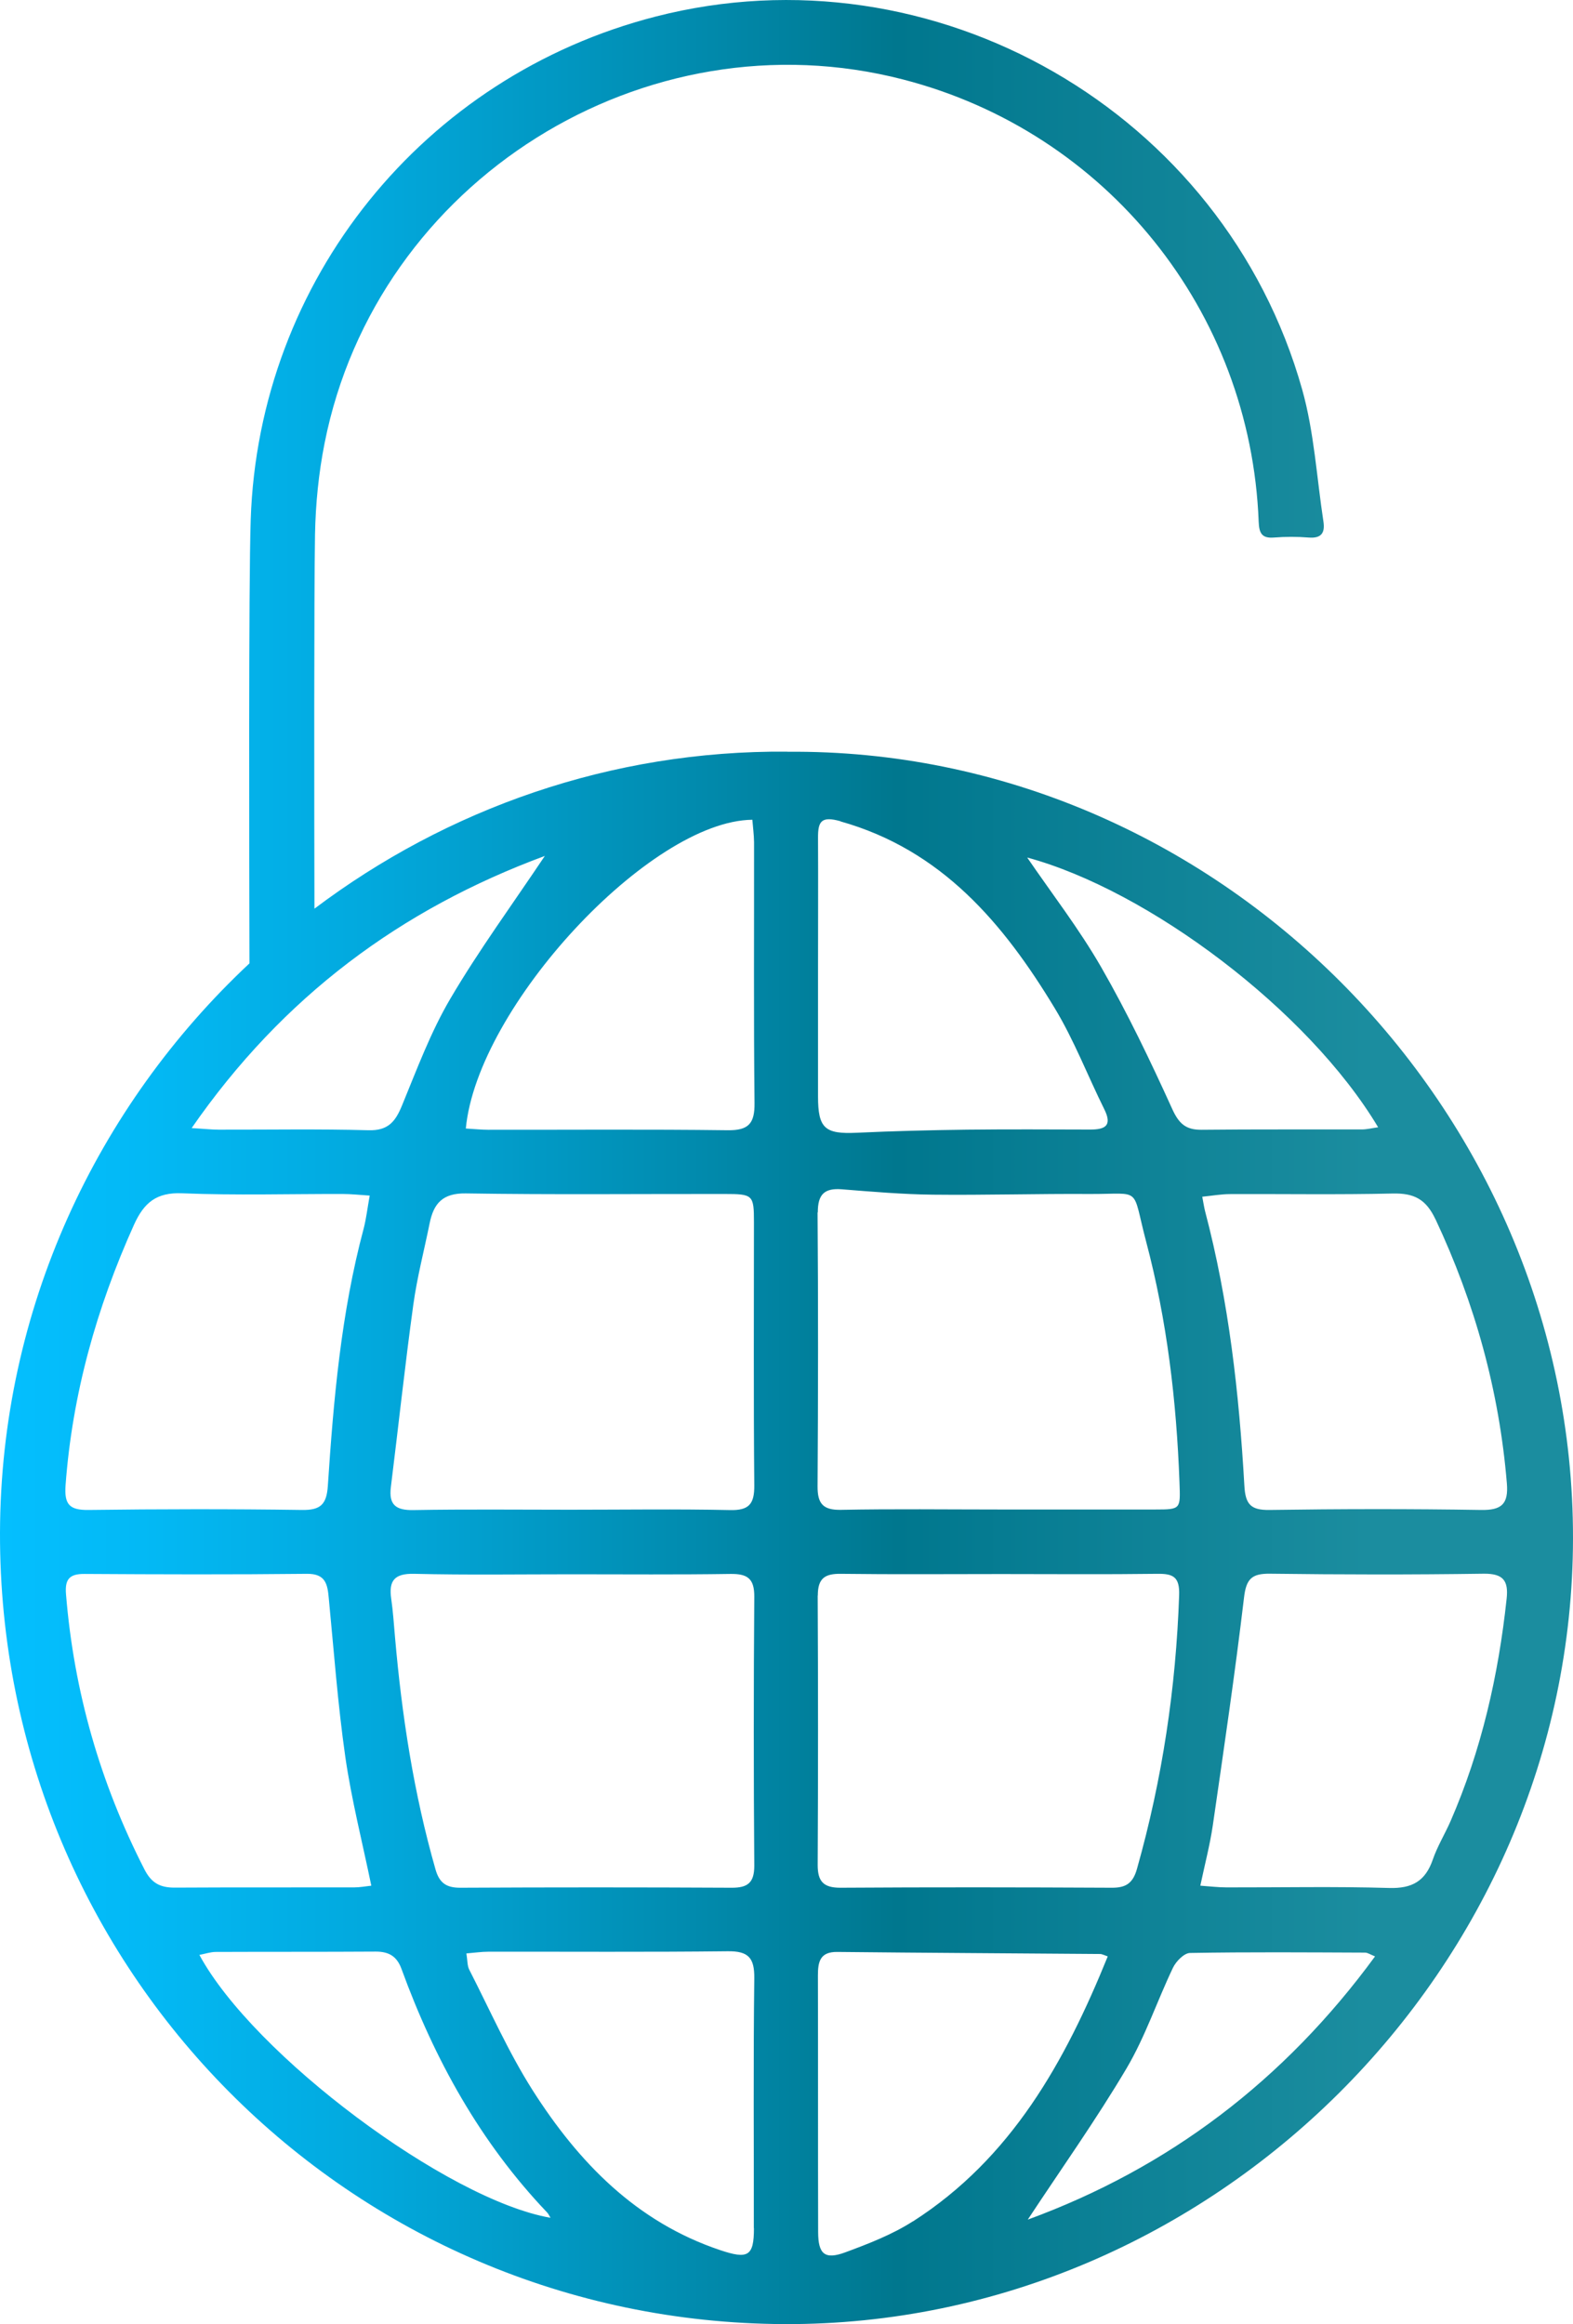 <?xml version="1.0" encoding="UTF-8"?>
<svg id="Layer_2" data-name="Layer 2" xmlns="http://www.w3.org/2000/svg" xmlns:xlink="http://www.w3.org/1999/xlink" viewBox="0 0 137.47 203.08">
  <defs>
    <style>
      .cls-1 {
        fill: url(#linear-gradient);
      }
    </style>
    <linearGradient id="linear-gradient" x1="0" y1="101.54" x2="137.47" y2="101.54" gradientUnits="userSpaceOnUse">
      <stop offset="0" stop-color="#04bfff"/>
      <stop offset=".09" stop-color="#03b9f5"/>
      <stop offset=".24" stop-color="#02a8dc"/>
      <stop offset=".42" stop-color="#018eb3"/>
      <stop offset=".57" stop-color="#00778e"/>
      <stop offset=".87" stop-color="#1b8d9f"/>
    </linearGradient>
  </defs>
  <g id="Layer_1-2" data-name="Layer 1">
    <path class="cls-1" d="m68.81,65.68c-15.43-.13-29.77,5.01-41.33,13.72-.02-8.87-.04-27.4.05-32.71.05-2.67.32-5.37.84-7.98C32.91,15.79,56.34,1.1,78.94,6.95c17.77,4.59,30.36,20.24,31.06,38.64.04.98.26,1.47,1.34,1.38,1-.08,2.03-.08,3.03,0,1.1.09,1.44-.4,1.29-1.39-.59-3.86-.81-7.82-1.86-11.55C106.96,9.74,81.61-4.8,57.29,1.45,37.02,6.65,22.6,24.48,21.91,45.42c-.19,5.68-.13,29.49-.11,38.76C8.46,96.66.05,114.39,0,133.93c-.09,38.18,30.58,69,68.56,69.15,37.43.14,68.87-31.13,68.91-68.67.04-37.63-31.28-69.06-68.66-68.72Zm-3.06,5.94c.05.64.14,1.3.15,1.96.01,7.6-.04,15.2.04,22.81.02,1.77-.51,2.39-2.33,2.37-6.98-.09-13.96-.03-20.94-.04-.61,0-1.22-.07-1.96-.11,1-10.63,16.09-26.89,25.04-26.98Zm.17,91.41c0,1.49-.58,1.93-1.99,1.92-7.9-.04-15.81-.04-23.72,0-1.18,0-1.8-.4-2.14-1.57-1.91-6.66-2.95-13.46-3.55-20.34-.1-1.12-.17-2.24-.33-3.34-.23-1.58.28-2.22,2-2.18,4.6.11,9.21.04,13.81.04,4.61,0,9.21.04,13.82-.03,1.47-.02,2.11.37,2.1,1.98-.06,7.84-.06,15.69,0,23.53Zm-2.12-31.08c-4.67-.1-9.34-.03-14.01-.03-4.55,0-9.1-.05-13.65.03-1.54.03-2.18-.45-1.98-2.02.66-5.3,1.23-10.62,1.96-15.92.33-2.4.95-4.75,1.43-7.13.35-1.71,1.12-2.63,3.15-2.6,7.54.12,15.08.04,22.62.05,2.49,0,2.57.08,2.57,2.48,0,7.67-.04,15.33.03,23,.01,1.62-.47,2.18-2.13,2.14Zm-16.19-57.15c-2.81,4.2-5.75,8.21-8.25,12.46-1.72,2.92-2.92,6.16-4.22,9.32-.58,1.42-1.21,2.23-2.94,2.18-4.36-.12-8.72-.04-13.08-.05-.61,0-1.21-.07-2.37-.14,7.97-11.5,18.29-19.13,30.87-23.78ZM5.73,129.78c.59-7.97,2.71-15.5,5.98-22.76.87-1.92,1.95-2.85,4.22-2.75,4.66.19,9.34.05,14.01.06.73,0,1.45.08,2.37.14-.2,1.09-.3,2.01-.53,2.89-1.97,7.37-2.63,14.92-3.13,22.49-.11,1.6-.63,2.11-2.24,2.09-6.22-.09-12.45-.08-18.68,0-1.67.02-2.12-.49-2-2.16Zm6.9,33.58c-3.88-7.57-6.17-15.57-6.86-24.04-.11-1.3.27-1.8,1.61-1.79,6.48.04,12.96.06,19.44-.01,1.62-.02,1.8.89,1.91,2.1.45,4.64.79,9.3,1.45,13.91.54,3.73,1.48,7.41,2.27,11.24-.53.06-1.01.15-1.49.15-5.23.01-10.47-.01-15.7.02-1.26,0-2.02-.39-2.63-1.58Zm4.8,7.46c.51-.1.95-.25,1.4-.26,4.67-.02,9.34,0,14.01-.03,1.16,0,1.85.42,2.25,1.52,2.88,7.9,6.88,15.14,12.72,21.27.12.12.19.29.3.47-9-1.56-25.96-14.22-30.69-22.98Zm48.46,23.88c0,2.45-.52,2.73-2.94,1.92-7.35-2.46-12.39-7.68-16.4-13.97-2.12-3.34-3.73-7-5.54-10.54-.18-.35-.15-.81-.25-1.42.74-.06,1.33-.15,1.93-.15,6.97-.01,13.94.04,20.91-.04,1.8-.02,2.34.57,2.32,2.35-.09,7.28-.03,14.56-.04,21.84Zm59.56-88.17c3.45,7.34,5.57,15,6.24,23.08.15,1.81-.45,2.36-2.26,2.33-6.17-.1-12.33-.09-18.5,0-1.63.02-2.09-.5-2.18-2.12-.46-8.08-1.36-16.12-3.43-23.97-.09-.35-.14-.71-.25-1.28.89-.09,1.67-.23,2.44-.23,4.73-.02,9.47.06,14.2-.05,1.85-.04,2.9.47,3.74,2.25Zm-5-8.03c-.52.07-.98.19-1.44.19-4.67.01-9.33-.02-14,.03-1.38.01-1.98-.53-2.57-1.83-1.91-4.2-3.91-8.39-6.21-12.39-1.93-3.35-4.32-6.44-6.46-9.57,10.6,2.87,24.56,13.35,30.67,23.57Zm-47.01-26.73c8.86,2.49,14.26,8.92,18.74,16.33,1.69,2.79,2.87,5.89,4.33,8.83.71,1.43.08,1.77-1.22,1.77-3.59-.01-7.19-.03-10.78.01-3.21.04-6.43.12-9.63.27-2.78.13-3.39-.37-3.39-3.17,0-3.61,0-7.22,0-10.83,0-3.92.02-7.84,0-11.76-.01-1.46.29-1.93,1.97-1.46Zm-1.97,34.17c0-1.56.56-2.14,2.09-2.02,2.65.21,5.31.44,7.97.47,4.57.05,9.14-.09,13.7-.06,4.65.02,3.64-.74,4.94,4.18,1.82,6.87,2.65,13.92,2.91,21.03.08,2.32.14,2.36-2.11,2.36-4.55,0-9.1,0-13.65,0-4.61,0-9.22-.06-13.83.03-1.57.03-2.05-.55-2.04-2.06.05-7.98.06-15.95,0-23.93Zm0,33.48c0-1.49.6-1.92,2.01-1.9,4.67.06,9.34.02,14.01.02,4.55,0,9.09.04,13.64-.02,1.38-.02,1.97.25,1.92,1.85-.28,8.12-1.47,16.08-3.68,23.91-.35,1.26-.95,1.68-2.21,1.67-7.91-.04-15.82-.05-23.73,0-1.46,0-1.97-.55-1.97-1.98.04-7.85.04-15.7,0-23.54Zm8.31,54.68c-1.81,1.16-3.88,1.96-5.91,2.71-1.79.66-2.37.16-2.37-1.79-.02-7.47,0-14.94-.02-22.41,0-1.2.19-2.07,1.7-2.05,7.65.08,15.31.12,22.96.18.17,0,.35.1.67.21-3.73,9.2-8.41,17.64-17.03,23.16Zm10.04-.15c2.92-4.43,5.97-8.72,8.64-13.23,1.63-2.76,2.66-5.87,4.05-8.78.27-.56.97-1.28,1.49-1.29,5.1-.09,10.2-.05,15.3-.03.22,0,.44.16.87.33-7.94,10.84-18.03,18.49-30.35,23Zm41.85-54.25c-.72,6.71-2.2,13.23-4.9,19.43-.5,1.14-1.16,2.21-1.56,3.38-.65,1.87-1.81,2.52-3.81,2.46-4.73-.14-9.46-.04-14.2-.05-.72,0-1.45-.09-2.3-.15.4-1.89.84-3.56,1.09-5.26.96-6.63,1.94-13.27,2.73-19.92.19-1.62.67-2.1,2.26-2.08,6.23.08,12.45.09,18.68,0,1.72-.02,2.18.61,2.01,2.19Z"/>
  </g>
</svg>
